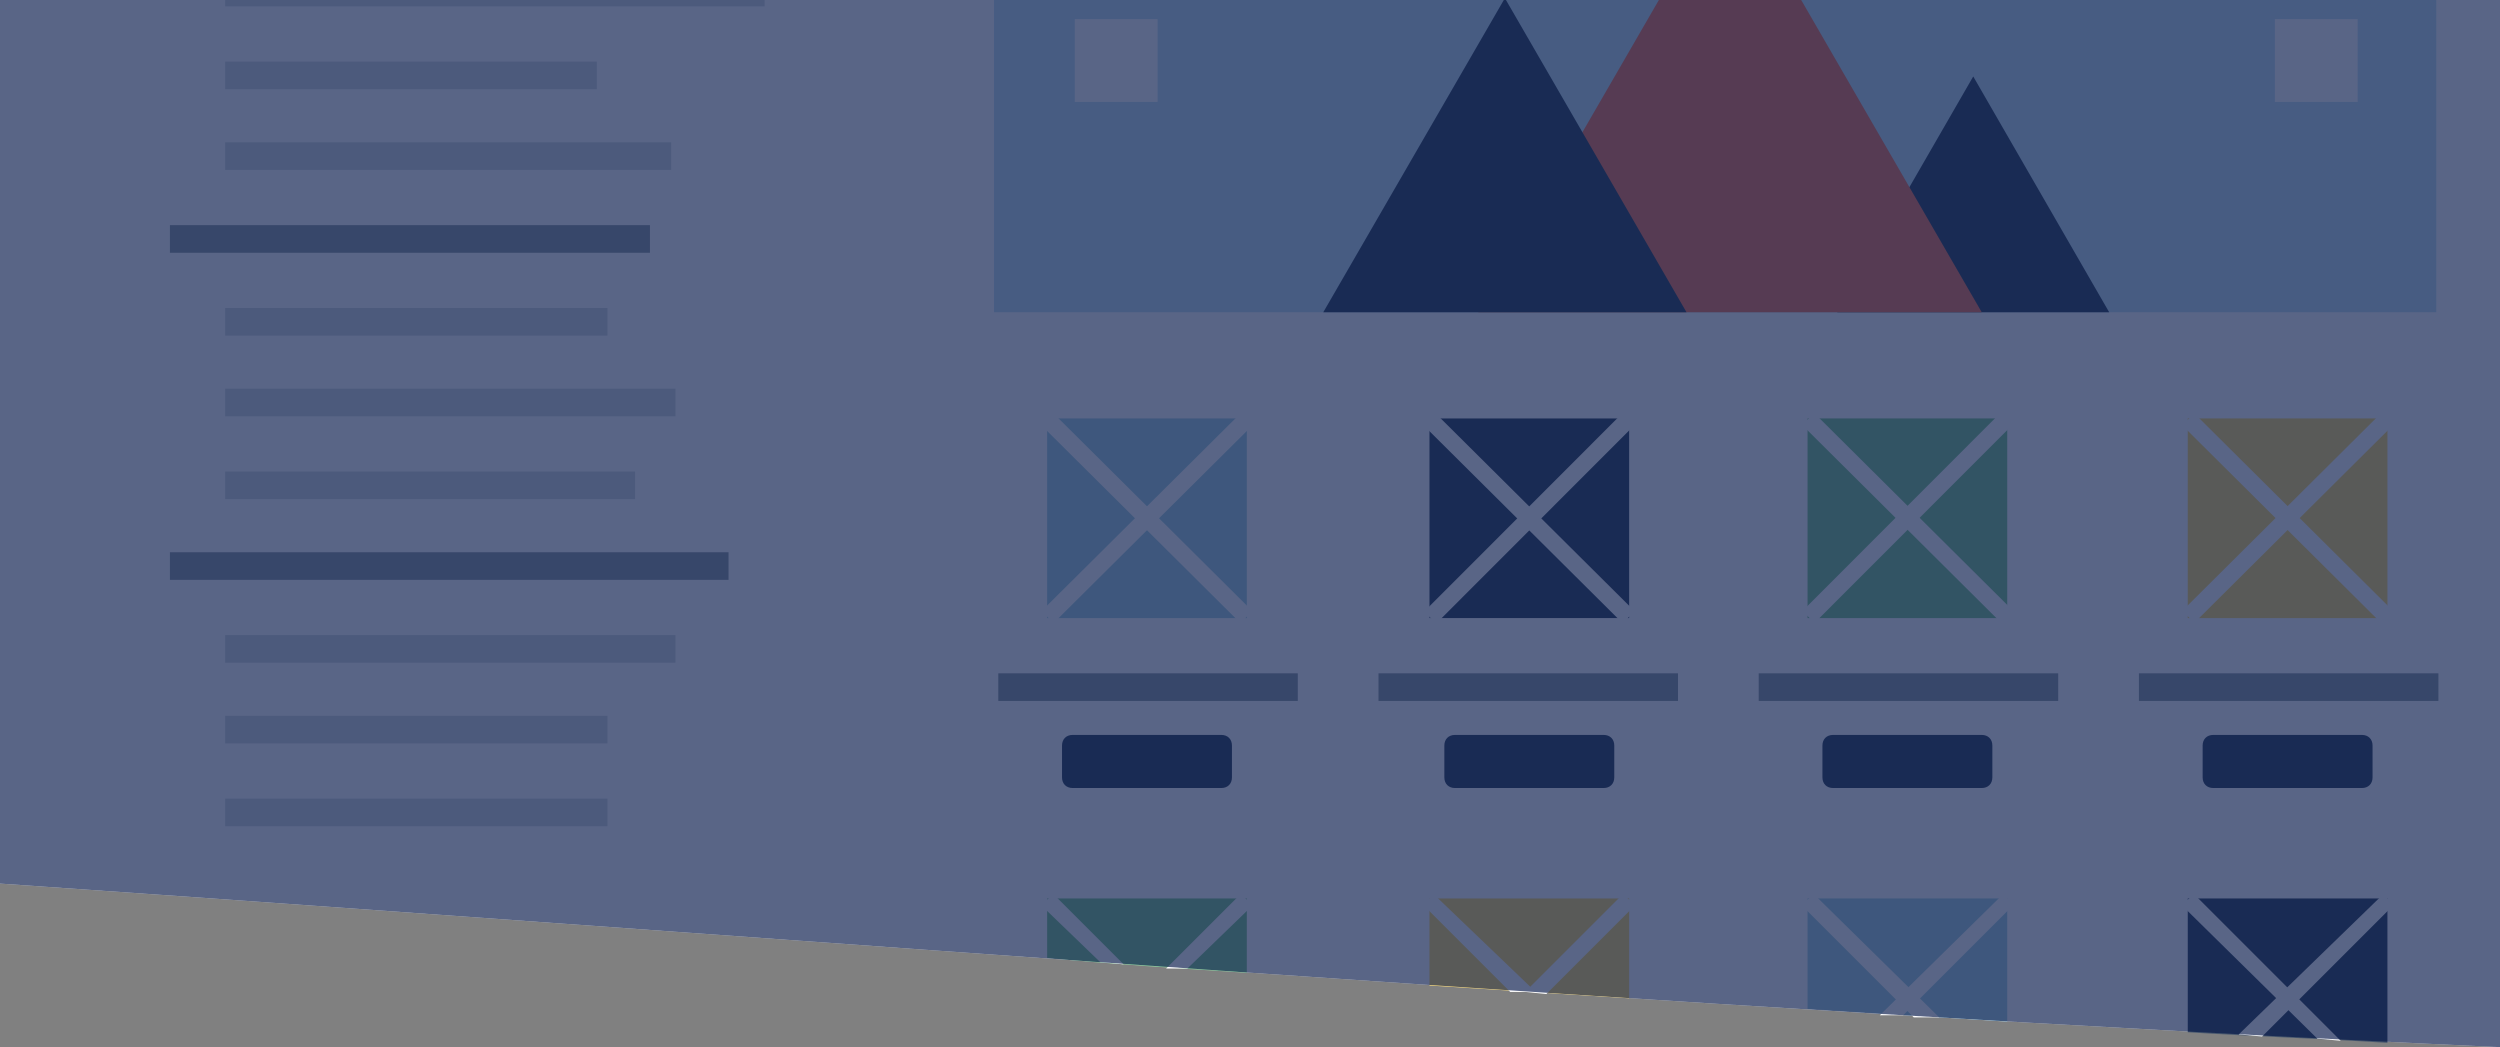 <?xml version="1.0" encoding="utf-8"?><!--Generator: Adobe Illustrator 17.1.0, SVG Export Plug-In . SVG Version: 6.00 Build 0)--><!DOCTYPE svg PUBLIC "-//W3C//DTD SVG 1.1//EN" "http://www.w3.org/Graphics/SVG/1.1/DTD/svg11.dtd"><svg version="1.1" id="Layer_1" xmlns="http://www.w3.org/2000/svg" x="0" y="0" viewBox="0 0 117.7 49.3" xml:space="preserve"><rect x="0" y="0" width="117.7" height="49.3" fill="#808080" stroke="none"/><g fill-rule="evenodd" clip-rule="evenodd"><path fill="#FFF" d="M117.7 0v49.3C78.4 47.5 39 44.3 0 41.6V0h117.7z"/><path fill="#DBE0E3" d="M10.6 0H36v.3H10.6zM10.6 2.9h17.5v1.3H10.6zM10.6 6.7h21V8h-21z"/><path fill="#9EA9AE" d="M8 26h26.3v1.3H8z"/><path fill="#DBE0E3" d="M10.6 29.9h21.2v1.3H10.6zM10.6 33.7h18V35h-18zM10.6 37.6h18v1.3h-18z"/><path fill="#9EA9AE" d="M8 10.6h22.6v1.3H8z"/><path fill="#DBE0E3" d="M10.6 14.5h18v1.3h-18zM10.6 18.3h21.2v1.3H10.6zM10.6 22.2h19.3v1.3H10.6z"/><path fill="#CAE5F4" d="M46.8 0h67.9v14.7H46.8z"/><path fill="#49596F" d="M86.5 14.7l6.4-11.1 6.4 11.1z"/><path fill="#F5886C" d="M69.6 14.7L78.1 0h6.7l8.5 14.7z"/><path fill="#49596F" d="M62.3 14.7L70.8 0h.1l8.5 14.7z"/><path fill="#FFF" d="M107.1.9h3.9v3.9h-3.9zM50.6.9h3.9v3.9h-3.9z"/><path fill="#B1D8E4" d="M49.3 19.7h9.4v9.4h-9.4z"/><path transform="rotate(45.18 54 24.4)" fill="#FFF" d="M53.6 17.7h.8V31h-.8z"/><path transform="rotate(44.83 54 24.4)" fill="#FFF" d="M47.3 24h13.3v.8H47.3z"/><path fill="#9EA9AE" d="M47 31.7h14.1V33H47z"/><path fill="#49596F" d="M57.5 37.1h-7c-.3 0-.5-.2-.5-.5v-1.5c0-.3.2-.5.5-.5h7c.3 0 .5.2.5.5v1.5c0 .3-.2.5-.5.5zM75.5 37.1h-7c-.3 0-.5-.2-.5-.5v-1.5c0-.3.2-.5.5-.5h7c.3 0 .5.2.5.5v1.5c0 .3-.2.5-.5.5zM93.3 37.1h-7c-.3 0-.5-.2-.5-.5v-1.5c0-.3.2-.5.5-.5h7c.3 0 .5.2.5.5v1.5c0 .3-.2.5-.5.5zM111.2 37.1h-7c-.3 0-.5-.2-.5-.5v-1.5c0-.3.2-.5.5-.5h7c.3 0 .5.2.5.5v1.5c0 .3-.2.5-.5.5zM67.3 19.7h9.4v9.4h-9.4z"/><path transform="rotate(44.98 71.99 24.4)" fill="#FFF" d="M71.6 17.7h.8V31h-.8z"/><path transform="rotate(44.83 71.99 24.4)" fill="#FFF" d="M65.3 24h13.3v.8H65.3z"/><path fill="#9EA9AE" d="M64.9 31.7H79V33H64.9z"/><path fill="#90CE9E" d="M85.1 19.7h9.4v9.4h-9.4z"/><path transform="rotate(44.98 89.83 24.4)" fill="#FFF" d="M89.4 17.7h.8V31h-.8z"/><path transform="rotate(44.83 89.83 24.4)" fill="#FFF" d="M83.2 24h13.3v.8H83.2z"/><path fill="#9EA9AE" d="M82.8 31.7h14.1V33H82.8z"/><path fill="#FFDF7B" d="M103 19.7h9.4v9.4H103z"/><path transform="rotate(45.16 107.72 24.4)" fill="#FFF" d="M107.3 17.7h.8V31h-.8z"/><path transform="rotate(44.83 107.71 24.4)" fill="#FFF" d="M101.1 24h13.3v.8h-13.3z"/><path fill="#9EA9AE" d="M100.7 31.7h14.1V33h-14.1z"/><path fill="#90CE9E" d="M58.7 45.8v-3.5h-9.4v2.8c3.1.3 6.3.5 9.4.7z"/><path fill="#FFF" d="M54.9 45.6l3.5-3.5.6.5-3.1 3zM51.8 45.3L49 42.6l.6-.5 3.3 3.3z"/><path fill="#FFDF7B" d="M76.7 47v-4.7h-9.4v4.1l9.4.6z"/><path fill="#FFF" d="M71.8 46.7l4.6-4.6.6.5-4.2 4.2z"/><path fill="#FFF" d="M71.1 46.7L67 42.6l.5-.5 4.8 4.6z"/><path fill="#B1D8E4" d="M94.5 48.1v-5.8h-9.4v5.2l9.4.6z"/><path fill="#FFF" d="M88.5 47.8l5.8-5.7.5.5-5.2 5.2z"/><path fill="#FFF" d="M90.1 47.9l-5.3-5.3.6-.5 5.9 5.8z"/><path fill="#49596F" d="M112.4 49.1v-6.8H103v6.3c3.1.2 6.3.3 9.4.5z"/><path fill="#FFF" d="M105.4 48.7l6.8-6.6.5.5-6.2 6.2z"/><path fill="#FFF" d="M109.1 48.9l-6.4-6.3.6-.5 6.9 6.9z"/></g><path opacity=".65" fill-rule="evenodd" clip-rule="evenodd" fill="#001346" d="M117.7 0v49.3C78.4 47.5 39 44.3 0 41.6V0h117.7z"/></svg>